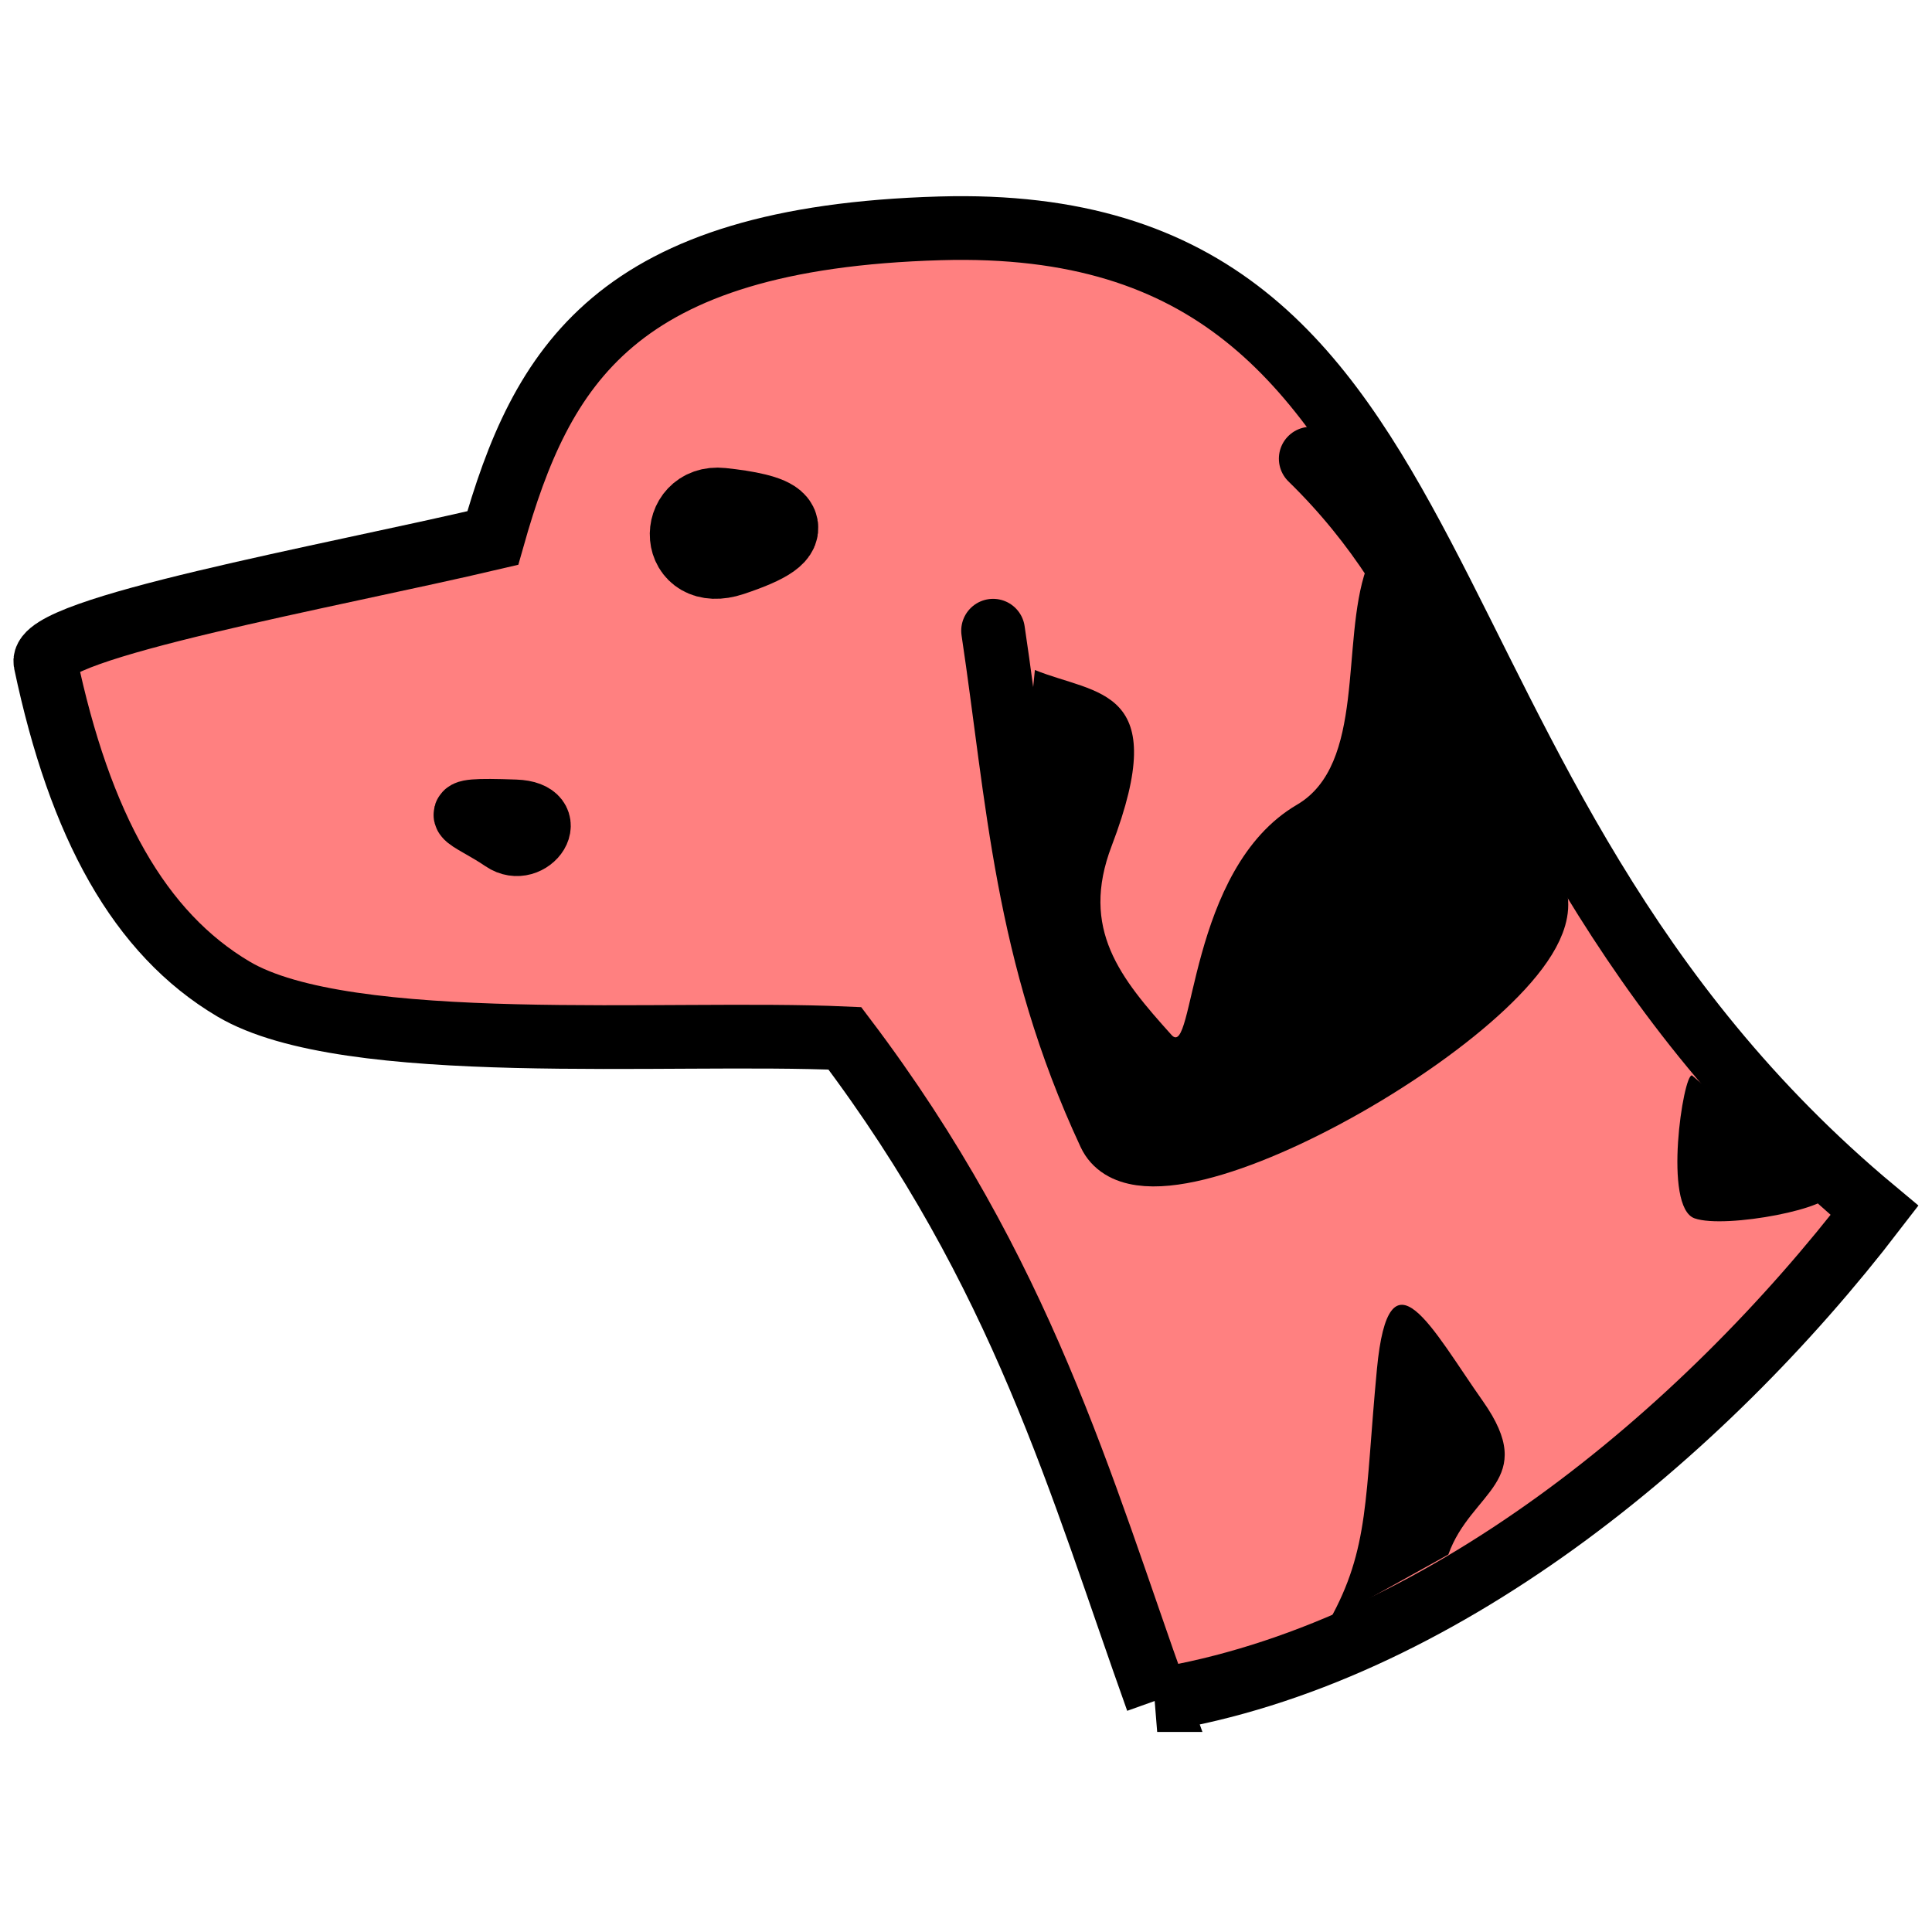 <?xml version="1.0" encoding="UTF-8"?>
<svg version="1.1" viewBox="0 0 64 64" xml:space="preserve" xmlns="http://www.w3.org/2000/svg"><path d="m38.334 56.318c-2.547-7.127-4.451-14.125-10.347-21.922-5.89-0.26-16.474 0.606-20.253-1.633-3.116-1.846-5.088-5.401-6.229-10.819-0.238-1.131 9.371-2.84 14.819-4.121 1.614-5.705 4.048-9.95 14.819-10.259 18.039-0.519 14.249 18.613 30.953 32.532-5.721 7.456-14.491 14.718-23.763 16.222z" fill="#ff8080" stroke="#000" stroke-linecap="round" stroke-width="2.111"/><path d="m34.283 22.195c2.044 0.832 4.557 0.55 2.542 5.828-1.052 2.757 0.29 4.379 1.984 6.262 0.767 0.852 0.513-5.497 4.154-7.627 2.284-1.336 1.447-5.373 2.294-7.812 3.168 4.154 3.603 8.309 5.146 12.463-3.577 2.942-7.606 5.303-12.339 6.758-3.068-4.928-4.59-8.369-3.782-15.873z"/><path d="m32.897 20.893c0.833 5.549 1.065 10.676 3.858 16.661 1.424 3.051 14.751-4.792 14.118-7.804-1.8-5.023-2.987-10.199-7.453-14.556" fill="none" stroke="#000" stroke-linecap="round" stroke-width="2.111"/><g><path d="m17.069 26.893c1.509 0.053 0.479 1.51-0.387 0.917-1.136-0.777-2.291-1.012 0.387-0.917z" stroke="#000" stroke-linecap="round" stroke-width="2.139"/><path d="m24.193 18.342c-1.623 0.538-1.631-1.579-0.303-1.438 1.702 0.18 2.898 0.578 0.303 1.438z" stroke="#000" stroke-linecap="round" stroke-width="2.814"/><path d="m44.034 53.688c1.339-2.394 1.176-4.084 1.578-8.33 0.397-4.192 1.834-1.319 3.507 1.052 1.88 2.665-0.396 2.981-1.14 5.086z"/><path d="m56.047 35.624c-0.288-0.041-0.967 4.364 0.088 4.735 1.026 0.362 4.731-0.358 4.472-0.877z"/></g></svg>
